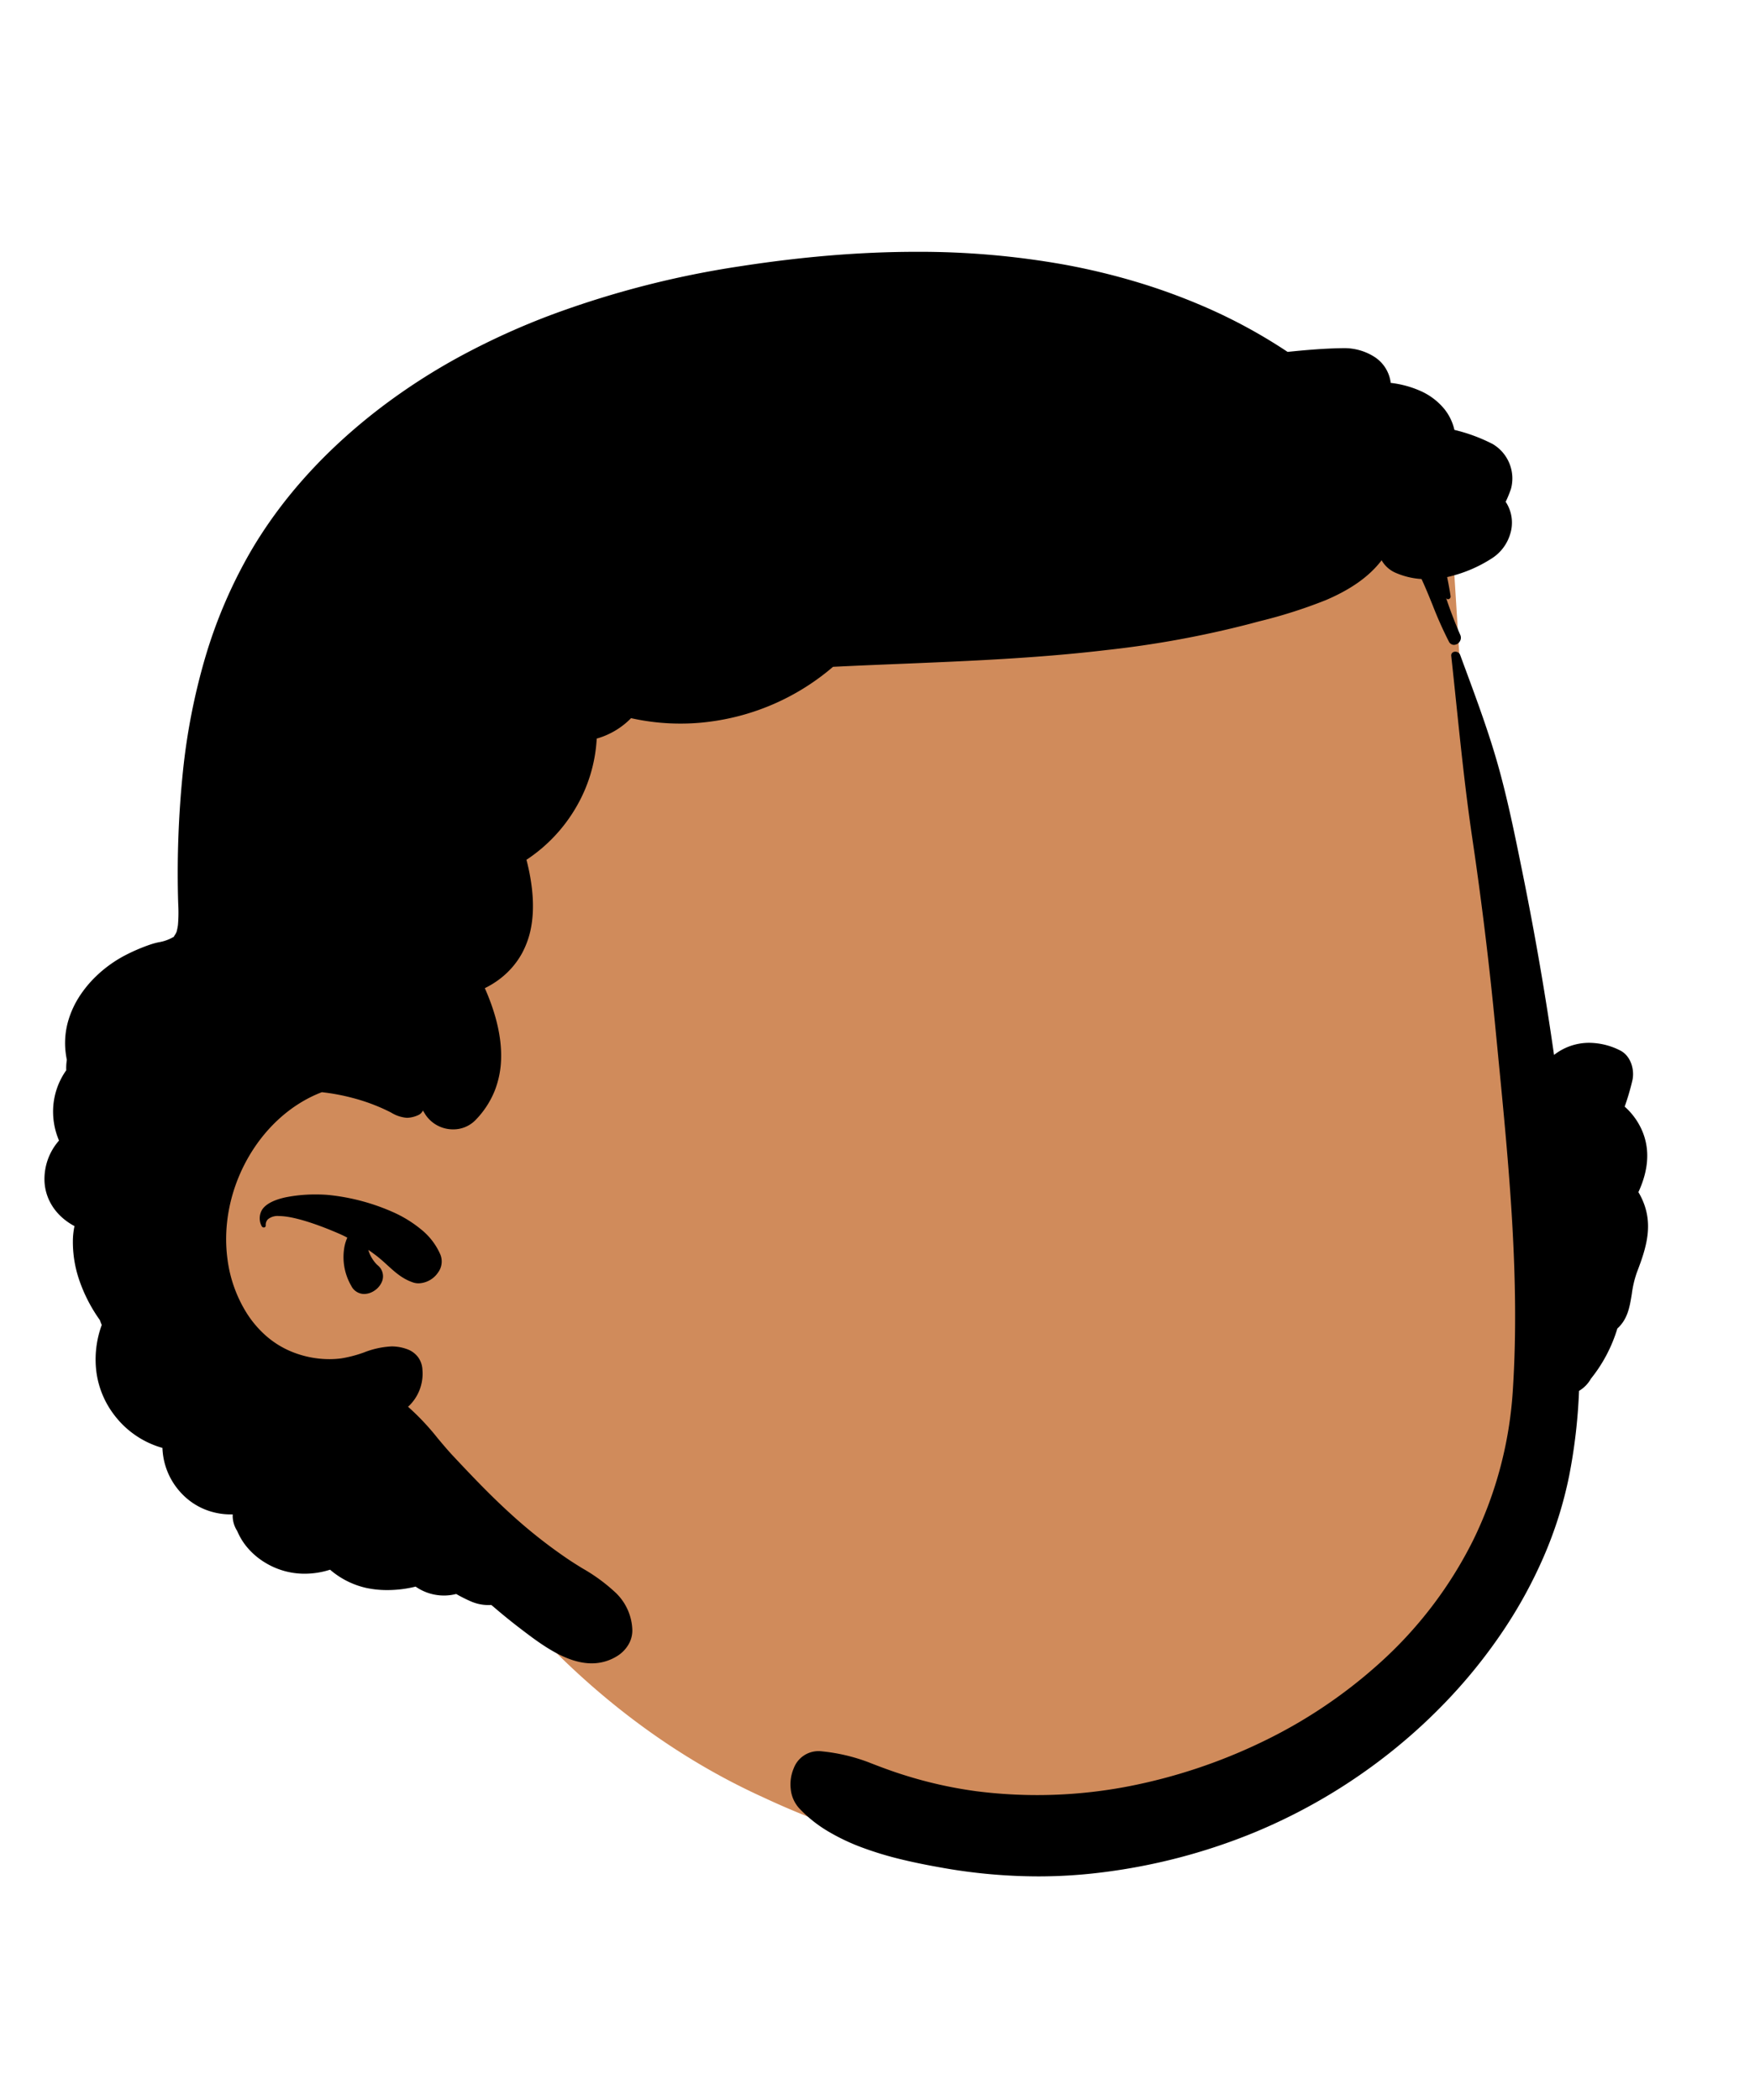 <svg xmlns="http://www.w3.org/2000/svg" width="474" height="567" viewBox="0 0 474 567"><path d="M364.424,212.6c-6.271-45.243-20.614-89.171-22.673-135.093q-1.837-29.477-3.674-58.956c-.465-12.274-16.409-16.415-22.5-5.541C301.735-2.339,276.947-.078,258.036.388,146.708,4.333,40.914,79.6,2.7,184.552a10.076,10.076,0,0,0,.4,7.548c-17.813,59.4,45.182,97.649,88.146,124.133,17.429,18.418,37.916,33.72,61.049,44.2A214.189,214.189,0,0,0,237.925,380.6c6.454.148,10.331-5.07,10.8-10.471,9.38-2.183,25.431.337,30.391-9.275,56.567-24.569,93.424-86.841,85.311-148.251Z" transform="translate(54 125)" fill="#d08b5b"/><path d="M268.411,438.707a149.027,149.027,0,0,1-25.557-2.261l-1.737-.31c-3.831-.694-7.013-1.363-10.014-2.1a91.527,91.527,0,0,1-10.149-3.083,56.172,56.172,0,0,1-9.4-4.467,35.332,35.332,0,0,1-7.78-6.254,9,9,0,0,1-2.207-5.123,11.066,11.066,0,0,1,.824-5.627,7.133,7.133,0,0,1,6.639-4.6,8.482,8.482,0,0,1,1.074.07,49.313,49.313,0,0,1,12.328,2.883c3.037,1.19,6.32,2.439,9.749,3.507a115.868,115.868,0,0,0,19.449,4.359,129.978,129.978,0,0,0,41.46-1.369,147.948,147.948,0,0,0,35.829-11.958A133.614,133.614,0,0,0,360.293,381.4a111.511,111.511,0,0,0,25.6-33.5,107.212,107.212,0,0,0,10.717-40.741c1.906-29.774-1.087-60.37-3.981-89.958l0-.034c-.269-2.753-.548-5.6-.817-8.39-1.611-16.717-3.688-33.693-6.172-50.456-1.811-12.221-3.1-24.65-4.355-36.67-.426-4.1-.867-8.33-1.322-12.5a1.02,1.02,0,0,1,.227-.817,1.152,1.152,0,0,1,.866-.346,1.367,1.367,0,0,1,1.3.838c.481,1.311.973,2.643,1.449,3.932l.025.067c3.056,8.276,6.216,16.835,8.669,25.482,2.628,9.266,4.58,18.877,6.467,28.171l.239,1.178c3.319,16.347,6.185,32.908,8.516,49.224a15.327,15.327,0,0,1,9.52-3.271,18.692,18.692,0,0,1,8.3,2.041c2.951,1.455,4.009,5.3,3.326,8.174a66.52,66.52,0,0,1-2.067,7.015,18.379,18.379,0,0,1,4.334,5.674c2.543,5.168,2.333,11.029-.626,17.421.175.294.377.641.571,1.013,3.694,7.174,1.739,13.606-.986,20.67a28.726,28.726,0,0,0-1.364,5.8c-.568,3.5-1.1,6.8-3.906,9.341a39.96,39.96,0,0,1-7.125,13.534,8.945,8.945,0,0,1-3.225,3.308,148.892,148.892,0,0,1-2.682,23.014,109.352,109.352,0,0,1-6.75,21.509A125.4,125.4,0,0,1,394.23,372a141.224,141.224,0,0,1-14.07,17.813,150.31,150.31,0,0,1-16.545,15.326,153.055,153.055,0,0,1-37.041,21.79,159.836,159.836,0,0,1-41.622,10.782A137.8,137.8,0,0,1,268.411,438.707ZM147.8,381.177c-6.924,0-13.821-5.248-18.856-9.08-2.88-2.189-5.648-4.44-8.23-6.691-.282.022-.569.034-.852.034A11.958,11.958,0,0,1,115,364.366a40.277,40.277,0,0,1-3.79-1.92,13.365,13.365,0,0,1-10.96-1.99,32.09,32.09,0,0,1-7.657.936,26.661,26.661,0,0,1-5.693-.586,22.446,22.446,0,0,1-9.75-4.92,22.5,22.5,0,0,1-6.845,1.087,20.362,20.362,0,0,1-10.8-3.058,19.5,19.5,0,0,1-4.443-3.717,17.1,17.1,0,0,1-2.987-4.753,7.568,7.568,0,0,1-1.229-3.934v-.556c-.175,0-.319.005-.453.005a18.7,18.7,0,0,1-6.977-1.317,17.854,17.854,0,0,1-6.17-4.137A18.754,18.754,0,0,1,31.872,323,24.7,24.7,0,0,1,19,314.3a24.349,24.349,0,0,1-4.985-11.97,27.1,27.1,0,0,1,1.466-12.54c-.185-.415-.357-.856-.511-1.31a41.784,41.784,0,0,1-5.429-10.412,31.746,31.746,0,0,1-1.851-11.417,20,20,0,0,1,.43-3.55C3.308,260.539.359,256.23.032,251.276A15.728,15.728,0,0,1,3.941,240a19.834,19.834,0,0,1-1.489-9.931,19.279,19.279,0,0,1,3.441-9.049,13.951,13.951,0,0,1,.159-2.8,26.248,26.248,0,0,1-.41-2.869,21.573,21.573,0,0,1,.805-7.741,25.219,25.219,0,0,1,3.277-6.949,30.958,30.958,0,0,1,5.125-5.867,34.3,34.3,0,0,1,6.352-4.5,49.956,49.956,0,0,1,7.49-3.26,20.912,20.912,0,0,1,2.16-.581,11.566,11.566,0,0,0,4.139-1.508c-.03-.022.082-.2.225-.431a4.418,4.418,0,0,0,.505-.969l.038-.167.014-.062a14.759,14.759,0,0,0,.289-1.51,40.515,40.515,0,0,0,.073-5.718c-.02-.591-.041-1.2-.054-1.8A269.827,269.827,0,0,1,37.4,140.4a171.724,171.724,0,0,1,5.987-30.706A131.354,131.354,0,0,1,55.681,80.956c8.408-14.4,20.217-27.466,35.1-38.84a167.281,167.281,0,0,1,22.081-14.2A198.261,198.261,0,0,1,136.848,17.04,255.838,255.838,0,0,1,187.8,3.919l1.052-.161C196.782,2.551,204.6,1.623,212.088,1c8-.665,15.883-1,23.423-1a222.3,222.3,0,0,1,39.96,3.459,182.744,182.744,0,0,1,19.495,4.679,166.166,166.166,0,0,1,18.955,6.96,143.342,143.342,0,0,1,21.84,11.929c4.126-.43,9.547-.934,14.882-1.009h.228a15.076,15.076,0,0,1,8.376,2.375,9.688,9.688,0,0,1,4.365,7.005,27.339,27.339,0,0,1,8.158,2.228,17.481,17.481,0,0,1,6.373,4.883,13.834,13.834,0,0,1,2.67,5.579,45.751,45.751,0,0,1,10.359,3.83,10.8,10.8,0,0,1,4.919,12.091c-.324.957-.7,1.909-1.118,2.831l-.322.688.191.26a10.221,10.221,0,0,1,1.078,8.285A11.811,11.811,0,0,1,390.9,82.8a37.283,37.283,0,0,1-12.05,5.04c.392,1.9.7,3.586.93,5.14a.737.737,0,0,1-.176.595.688.688,0,0,1-.506.246.6.6,0,0,1-.518-.33c.011.034,1.531,4.755,3.811,9.94a1.857,1.857,0,0,1-.139,1.814,1.941,1.941,0,0,1-1.561.9,1.548,1.548,0,0,1-1.379-.913,105.616,105.616,0,0,1-4.377-9.811c-.936-2.309-1.9-4.7-3-7.058a20.651,20.651,0,0,1-7.24-1.79,7.975,7.975,0,0,1-3.549-3.29.79.79,0,0,0-.072.108c-.018.031-.036.061-.059.092-3.29,4.232-8.167,7.688-14.909,10.566a134.11,134.11,0,0,1-18.02,5.739l-.06.016c-.775.206-1.506.4-2.241.6a272.2,272.2,0,0,1-39.049,7.15c-18.387,2.186-37.192,2.961-55.377,3.711l-.042,0c-4.508.186-9.169.378-13.751.589-1.073.048-2.162.1-3.216.153l-.063,0-1.3.063a63.661,63.661,0,0,1-33.819,14.882,59.384,59.384,0,0,1-7.351.446,61.192,61.192,0,0,1-13.376-1.462,20.959,20.959,0,0,1-9.275,5.515,41.033,41.033,0,0,1-5.585,18.566,42.625,42.625,0,0,1-13.393,14.164l.2.779c1.562,6.368,1.95,12.045,1.154,16.873a23.817,23.817,0,0,1-2.632,7.734,22.047,22.047,0,0,1-5.649,6.58,23.954,23.954,0,0,1-4.318,2.7l.337.773c2.835,6.625,4.2,12.742,4.063,18.179a25.347,25.347,0,0,1-1.722,8.732,24.226,24.226,0,0,1-5.189,7.931,8.341,8.341,0,0,1-6.052,2.516,8.935,8.935,0,0,1-7.522-4.051l-.142-.232c-.1-.177-.217-.353-.325-.523l0-.007h0c-.058-.091-.116-.182-.173-.273a2.434,2.434,0,0,1-1.243,1.227,7.713,7.713,0,0,1-3.06.741,9.48,9.48,0,0,1-4.29-1.424l-.014-.007c-.326-.164-.663-.333-1.026-.51a51.213,51.213,0,0,0-9.589-3.489,55.862,55.862,0,0,0-8.071-1.491c-16.919,6.466-28.1,26.361-25.46,45.291a36.048,36.048,0,0,0,5.27,14.532,28.389,28.389,0,0,0,4.987,5.855,24.676,24.676,0,0,0,6.553,4.192,27.072,27.072,0,0,0,10.7,2.225,24.107,24.107,0,0,0,3.238-.215,33.451,33.451,0,0,0,6.119-1.61,23.368,23.368,0,0,1,7.433-1.618,12.058,12.058,0,0,1,4.027.689,6.427,6.427,0,0,1,3.058,2.128,6.162,6.162,0,0,1,1.243,3.523,12.11,12.11,0,0,1-3.88,9.959,67.006,67.006,0,0,1,7.995,8.49c1.424,1.7,2.766,3.3,4.175,4.8,5,5.333,9.933,10.524,15.29,15.4a136.326,136.326,0,0,0,16.079,12.691l.6.393c.942.613,1.936,1.23,2.9,1.826a47.519,47.519,0,0,1,9.068,6.651,14.532,14.532,0,0,1,4.459,9.96,7.426,7.426,0,0,1-1.088,4.081,8.981,8.981,0,0,1-2.971,3.008A12.928,12.928,0,0,1,147.8,381.177ZM86.371,281.432a3.909,3.909,0,0,1-3.524-2.243,15.432,15.432,0,0,1-1.892-10.065,11.239,11.239,0,0,1,.848-2.907c-.128-.064-.257-.131-.382-.2-.181-.094-.387-.2-.59-.3l-.585-.272c-1.14-.518-11.3-5.057-16.9-5.057a4.127,4.127,0,0,0-3,.883,2.207,2.207,0,0,0-.581,1.66.531.531,0,0,1-.138.393.512.512,0,0,1-.371.145.649.649,0,0,1-.6-.389,4.516,4.516,0,0,1,.156-4.441c1-1.493,3.11-2.6,6.282-3.3a40.267,40.267,0,0,1,8.239-.781c1.2,0,2.4.047,3.288.128l.133.013a57.11,57.11,0,0,1,17.356,4.61,33.039,33.039,0,0,1,7.808,4.835,17.725,17.725,0,0,1,5.045,6.708,4.965,4.965,0,0,1-.625,4.742,6.61,6.61,0,0,1-5.269,2.962,4.793,4.793,0,0,1-1.557-.255c-2.864-.98-4.819-2.762-6.888-4.648-.808-.736-1.64-1.495-2.544-2.219-.758-.608-1.587-1.215-2.607-1.91a9.479,9.479,0,0,0,2.264,3.91l.247.231a3.793,3.793,0,0,1,1.2,4.375,5.355,5.355,0,0,1-1.918,2.395A5.1,5.1,0,0,1,86.371,281.432Z" transform="translate(12 68.001)"/></svg>